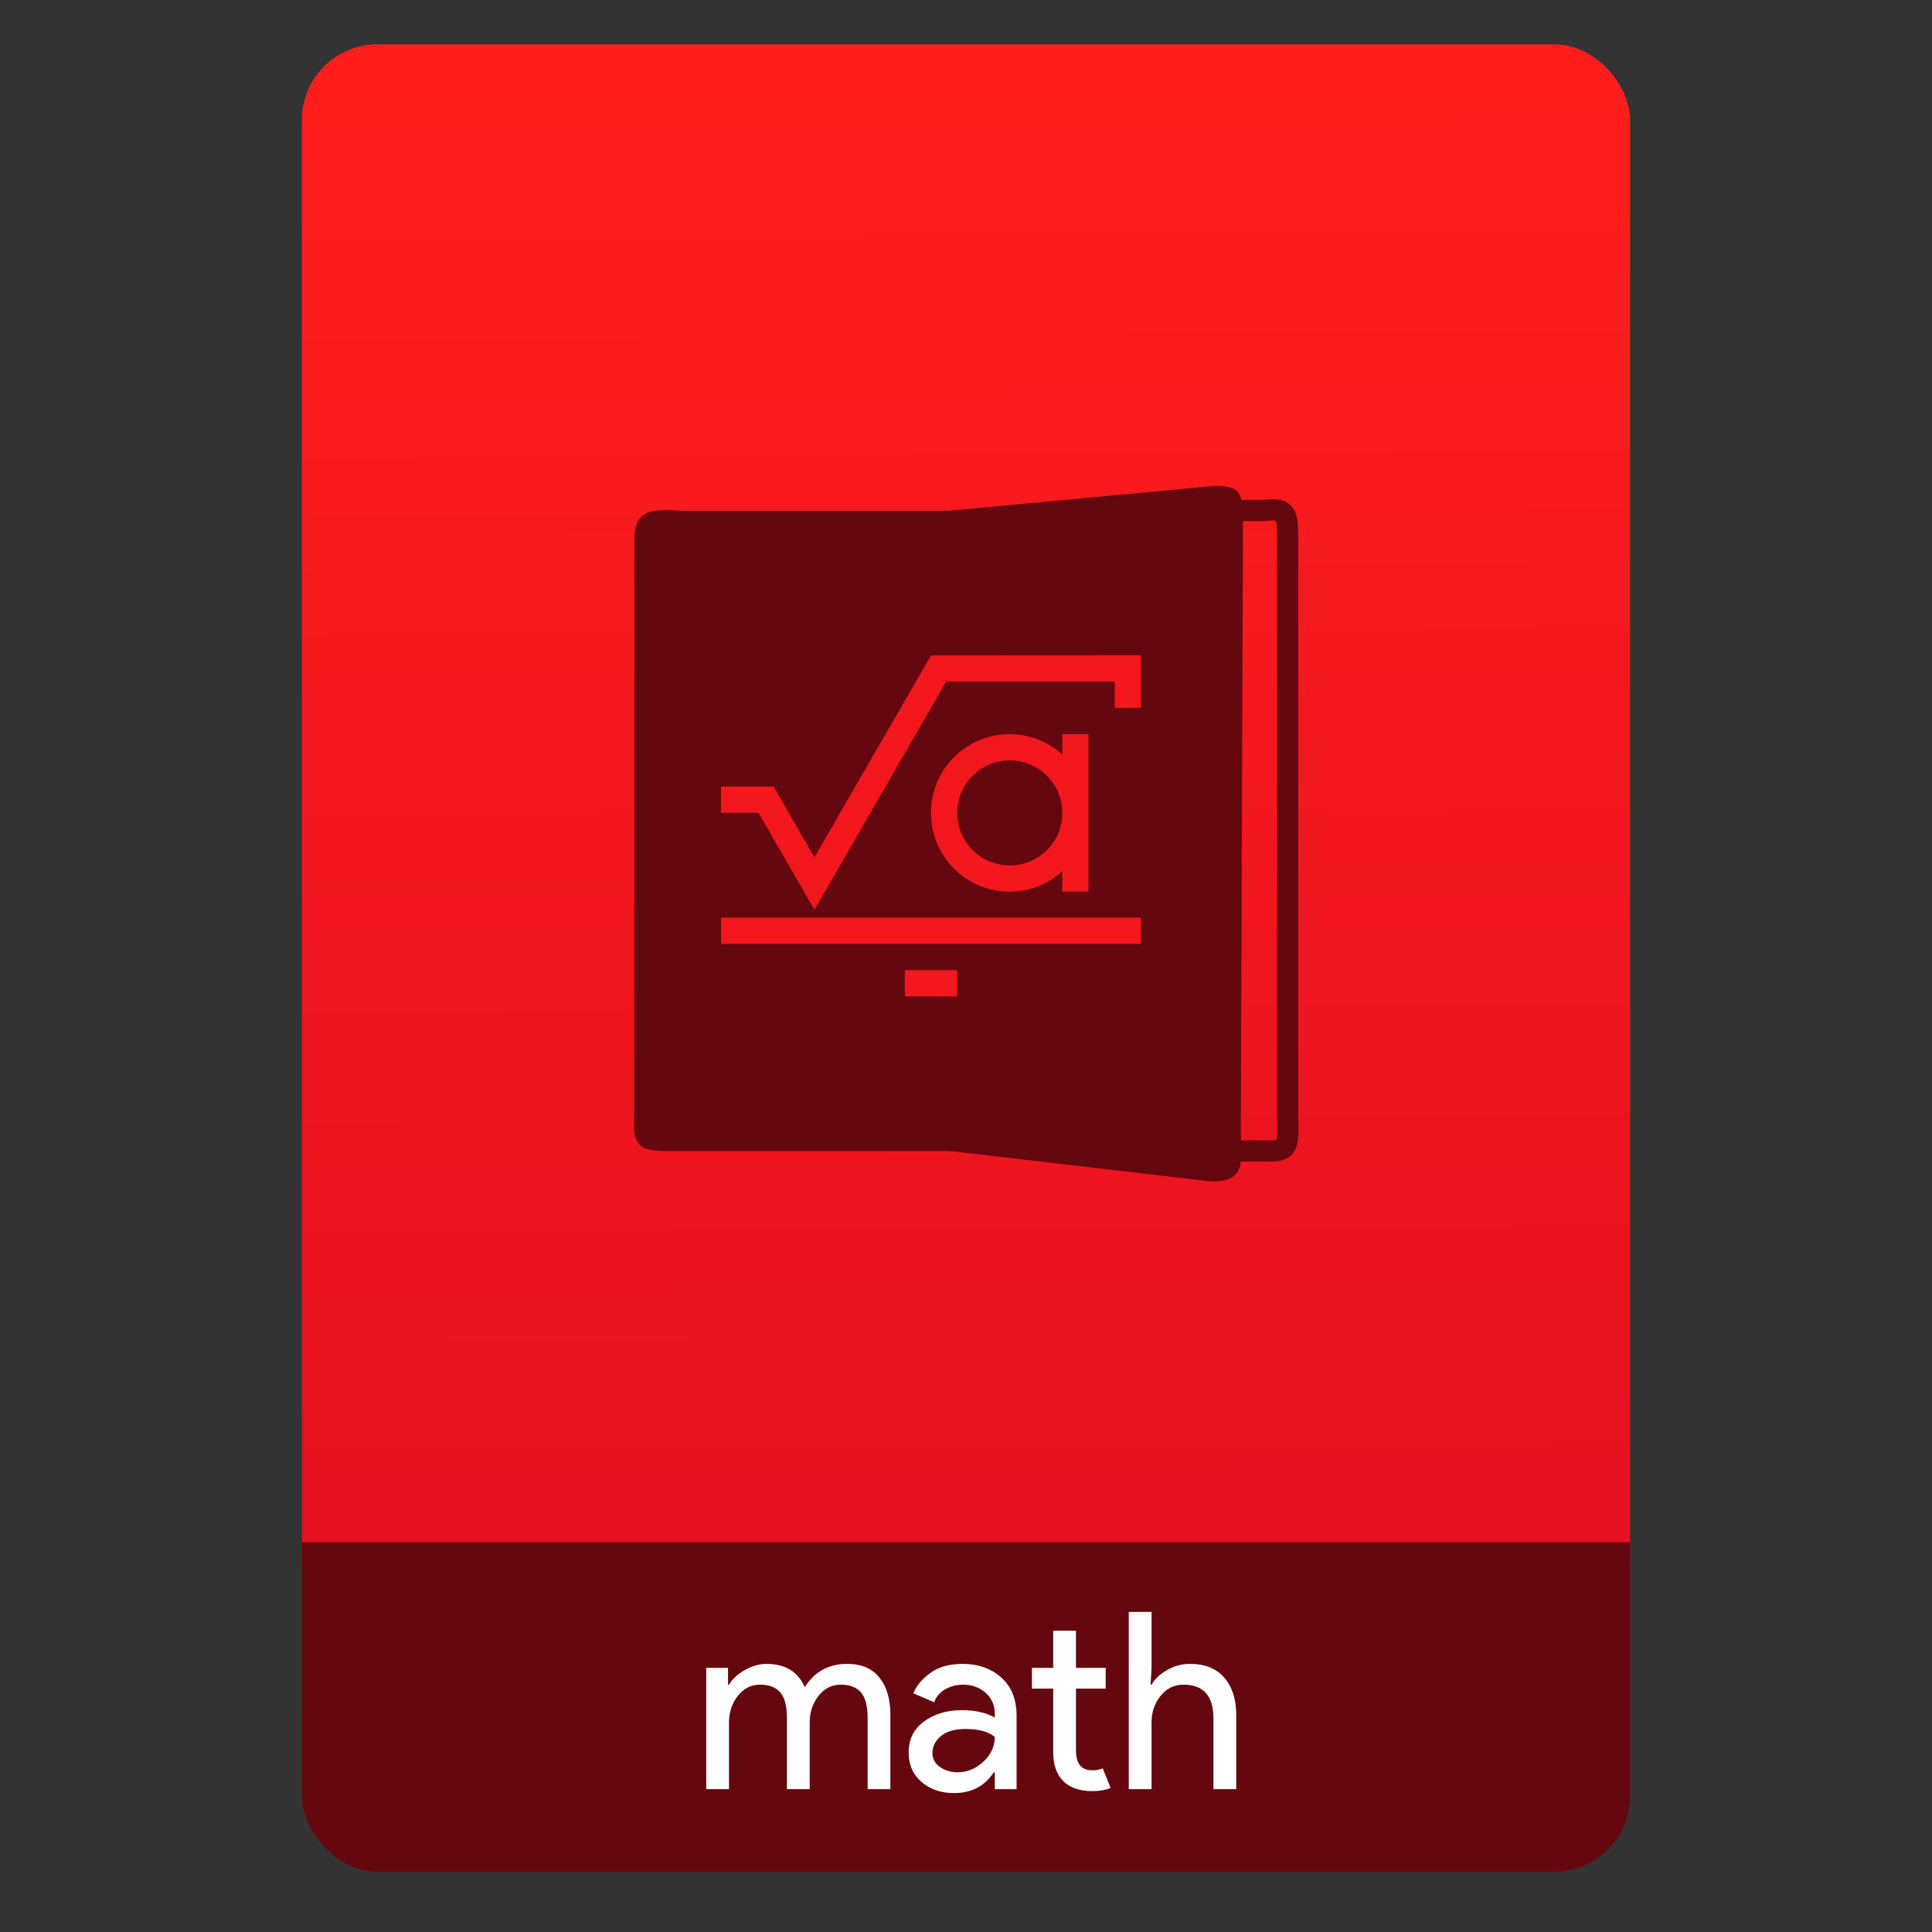 <svg height="64" viewBox="0 0 64 64" width="64" xmlns="http://www.w3.org/2000/svg" xmlns:xlink="http://www.w3.org/1999/xlink"><rect x="0" y="0" width="64" height="64" fill="#333333" stroke="none"/><linearGradient id="a" gradientTransform="matrix(1.075 0 0 1.029 56.689 -.015)" gradientUnits="userSpaceOnUse" x1="-74.929" x2="-75.26" y1="52.199" y2="2.356"><stop offset="0" stop-color="#e51021"/><stop offset="1" stop-color="#ff1e1c"/></linearGradient><g transform="translate(56.392 -.177)"><rect fill="#65070e" height="7.699" ry="2.5" width="44" x="-46.392" y="54.477"/><rect fill="url(#a)" height="52.832" ry="2.5" width="44" x="-46.392" y="1.646"/><path d="m-46.392 51.264h44v7.912h-44z" fill="#65070e"/><g fill="#fff" transform="matrix(.82 0 0 .82 -4.834 10.122)"><path d="m-34.345 60.149v-4.9h.88v.68h.04q.21-.35.64-.59.44-.25.87-.25 1.14 0 1.55.94.6-.94 1.71-.94.87 0 1.31.56.44.55.44 1.5v3h-.92v-2.86q0-.74-.27-1.05-.27-.31-.82-.31-.54 0-.9.46-.35.46-.35 1.05v2.71h-.92v-2.86q0-.74-.27-1.05-.27-.31-.82-.31-.54 0-.9.46-.35.46-.35 1.05v2.71z"/><path d="m-24.338 60.309q-.78 0-1.31-.45-.52-.45-.52-1.19 0-.8.62-1.25.62-.46 1.53-.46.81 0 1.33.3v-.14q0-.54-.37-.86-.37-.33-.91-.33-.4 0-.73.19-.32.19-.44.52l-.84-.36q.17-.44.67-.81.5-.38 1.32-.38.94 0 1.56.55.62.55.62 1.55v2.96h-.88v-.68h-.04q-.55.84-1.61.84zm.15-.84q.57 0 1.03-.42.47-.43.47-1.01-.39-.32-1.17-.32-.67 0-1.01.29-.34.29-.34.68 0 .36.31.57.31.21.71.21z"/><path d="m-18.748 60.229q-.77 0-1.18-.41-.4-.41-.4-1.16v-2.57h-.86v-.84h.86v-1.5h.92v1.5h1.2v.84h-1.2v2.5q0 .8.66.8.25 0 .42-.08l.32.79q-.3.13-.74.13z"/><path d="m-16.355 52.989v2.26l-.04.68h.04q.2-.35.63-.59.43-.25.92-.25.91 0 1.39.56.48.56.48 1.5v3h-.92v-2.86q0-1.36-1.21-1.36-.57 0-.93.46-.36.45-.36 1.05v2.71h-.92v-7.16z"/></g><g transform="matrix(.866 0 0 .866 -43.84 -859.682)"><path d="m11.447 1036.944h11.637l-0-24.498-11.533 0c-1.268-.094-1.783.023-1.783 1.172v22.092c-.08 1.261.446 1.234 1.679 1.234z" fill="#65070e" fill-rule="evenodd"/><path d="m33.844 1036.937h-5.282l-2.708-2.274v-19.951l1.856-2.274h6.135c.848-.094.917.023.917 1.172v22.092c.053 1.261-.092 1.234-.917 1.234z" fill="none" stroke="#65070e" stroke-width=".812"/><path d="m31.842 1038.103-10.03-1.171-0-24.486 9.946-.932c1.23-.094 1.296.245 1.296 1.394l-.084 23.369c.077 1.261.067 1.827-1.129 1.827z" fill="#65070e" fill-rule="evenodd"/></g><path d="m460.969 517.804-11.386.006-6.321 10.947-2.213-3.836h-.006-2.847v1.423h2.032l3.036 5.257.82-1.42 6.324-10.952h9.137v1.423h1.423v-2.847zm-7.116 4.275c-2.365 0-4.27 1.904-4.27 4.27s1.904 4.27 4.27 4.27c1.101 0 2.091-.424 2.847-1.104v1.104h1.423v-4.27-4.27h-1.423v1.104c-.756-.679-1.746-1.104-2.847-1.104zm0 1.423c1.577 0 2.847 1.27 2.847 2.847s-1.27 2.847-2.847 2.847-2.847-1.27-2.847-2.847 1.27-2.847 2.847-2.847zm-15.642 8.526c-.009 0-.014.317-.014.712 0 .394.006.712.014.712h22.744c.009 0 .014-.317.014-.712 0-.394-.006-.712-.014-.712h-22.744zm9.963 2.847c-.009 0-.014.317-.014.712s.006.712.014.712h2.819c.009 0 .014-.317.014-.712s-.006-.712-.014-.712h-2.819z" fill="#f3171e" transform="matrix(.611 0 0 .611 -300.246 -294.494)"/></g></svg>